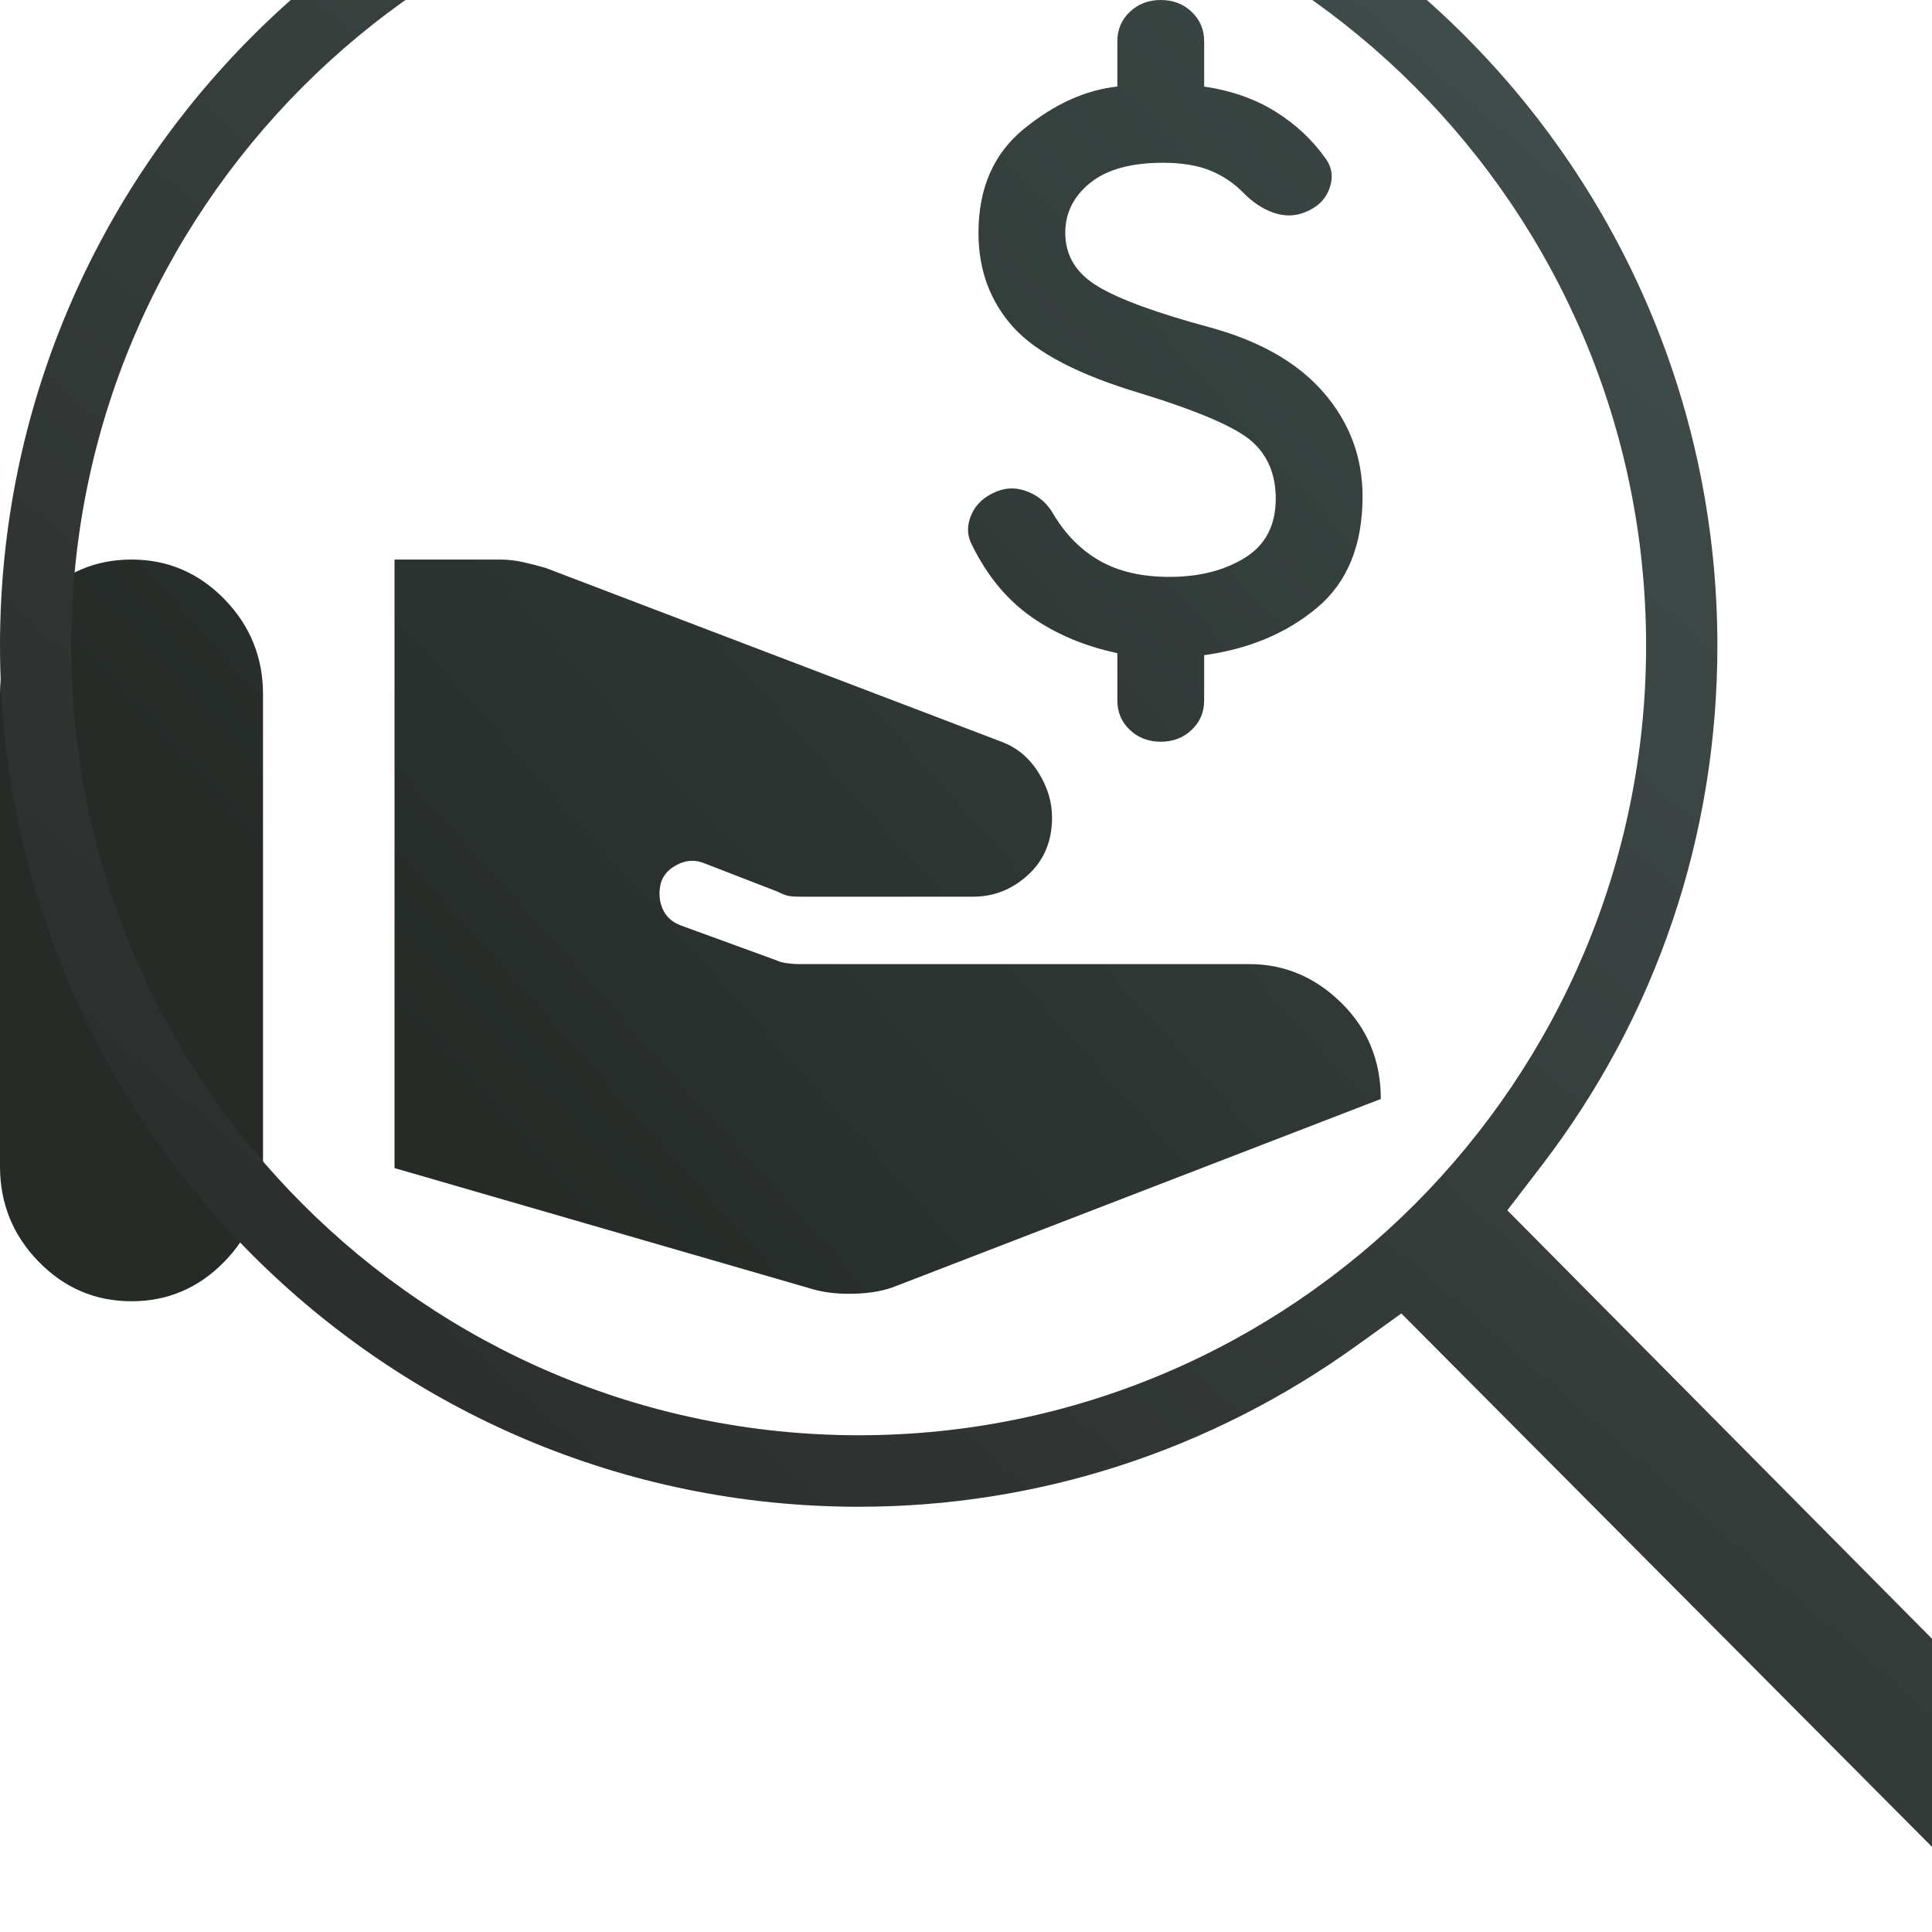 <svg width="340" height="340" viewBox="0 0 340 340" fill="none" xmlns="http://www.w3.org/2000/svg">
<g clip-path="url(#clip0_12177_385553)">
<path fill-rule="evenodd" clip-rule="evenodd" d="M198.831 128.445C200.295 129.835 202.108 130.53 204.272 130.53C206.436 130.53 208.25 129.835 209.714 128.445C211.178 127.055 211.91 125.333 211.91 123.278V115.301C219.801 114.214 226.42 111.434 231.767 106.962C237.113 102.49 239.786 95.964 239.786 87.383C239.786 80.493 237.526 74.42 233.008 69.163C228.489 63.905 221.838 60.068 213.055 57.651C203.636 55.113 197.017 52.695 193.198 50.399C189.38 48.103 187.47 44.96 187.47 40.972C187.47 37.467 188.934 34.536 191.862 32.179C194.789 29.823 199.054 28.644 204.654 28.644C207.964 28.644 210.732 29.097 212.96 30.004C215.187 30.91 217.128 32.209 218.783 33.901C220.438 35.594 222.22 36.772 224.129 37.437C226.039 38.102 227.884 38.071 229.666 37.346C231.83 36.5 233.262 35.11 233.962 33.176C234.662 31.243 234.44 29.49 233.294 27.919C231.003 24.656 228.075 21.906 224.511 19.67C220.947 17.434 216.747 15.954 211.91 15.229V7.252C211.91 5.197 211.178 3.475 209.714 2.085C208.25 0.695 206.436 0 204.272 0C202.108 0 200.295 0.695 198.831 2.085C197.367 3.475 196.635 5.197 196.635 7.252V15.229C191.034 15.833 185.561 18.311 180.215 22.662C174.869 27.012 172.196 33.116 172.196 40.972C172.196 47.498 174.232 53.028 178.306 57.56C182.379 62.092 189.889 65.99 200.836 69.253C211.019 72.396 217.51 75.206 220.311 77.683C223.111 80.161 224.511 83.515 224.511 87.745C224.511 92.459 222.697 95.933 219.07 98.169C215.442 100.405 211.019 101.523 205.8 101.523C200.963 101.523 196.89 100.587 193.58 98.713C190.271 96.84 187.534 94.09 185.37 90.465C184.352 88.652 182.888 87.352 180.979 86.567C179.069 85.781 177.224 85.751 175.442 86.476C173.278 87.322 171.782 88.682 170.955 90.555C170.127 92.428 170.159 94.211 171.05 95.903C173.723 101.342 177.224 105.572 181.551 108.594C185.879 111.615 190.907 113.73 196.635 114.939V123.278C196.635 125.333 197.367 127.055 198.831 128.445ZM150.573 227.665C147.777 227.764 145.318 227.517 143.196 226.923L69.429 205.564V98.47H87.943C89.293 98.47 90.643 98.618 91.993 98.915C93.343 99.212 94.693 99.558 96.043 99.953L176.175 130.509C178.875 131.498 181.045 133.278 182.684 135.849C184.323 138.42 185.143 141.09 185.143 143.859C185.143 148.012 183.745 151.374 180.948 153.945C178.152 156.516 174.921 157.802 171.257 157.802H140.882C139.918 157.802 139.195 157.752 138.713 157.653C138.23 157.555 137.604 157.307 136.832 156.912L123.814 151.869C122.271 151.275 120.729 151.374 119.186 152.165C117.643 152.956 116.679 154.044 116.293 155.429C115.907 157.011 116.004 158.494 116.582 159.878C117.161 161.263 118.221 162.252 119.764 162.845L136.832 169.075C137.218 169.273 137.796 169.421 138.568 169.52C139.339 169.619 140.014 169.668 140.593 169.668H219.857C226.029 169.668 231.429 171.943 236.057 176.491C240.686 181.04 243 186.677 243 193.401L157.661 226.33C155.732 227.121 153.37 227.566 150.573 227.665ZM6.798 222.029C2.266 217.381 0 211.794 0 205.267V122.203C0 115.676 2.266 110.089 6.798 105.441C11.33 100.794 16.779 98.47 23.143 98.47C29.507 98.47 34.955 100.794 39.487 105.441C44.02 110.089 46.286 115.676 46.286 122.203V205.267C46.286 211.794 44.02 217.381 39.487 222.029C34.955 226.676 29.507 229 23.143 229C16.779 229 11.33 226.676 6.798 222.029Z" fill="url(#paint0_linear_12177_385553)"/>
<path d="M371.559 320.23L265.264 212.995L271.203 205.256C291.519 178.809 302.231 147.073 302.231 113.61C302.231 29.982 234.458 -38 151.143 -38C67.829 -38 0 29.982 0 113.61C0 197.238 67.773 265.165 151.143 265.165C182.671 265.165 213.088 255.31 238.954 236.658L246.614 231.146L353.297 338.381C355.739 340.775 358.903 342 362.733 342C370.171 342 375 336.933 375 329.083C375 325.631 373.779 322.513 371.559 320.23ZM151.143 252.582C74.711 252.582 12.544 190.223 12.544 113.61C12.544 36.998 74.711 -25.417 151.143 -25.417C227.576 -25.417 289.687 36.942 289.687 113.61C289.687 190.278 227.52 252.582 151.143 252.582Z" fill="url(#paint1_linear_12177_385553)"/>
</g>
<defs>
<linearGradient id="paint0_linear_12177_385553" x1="431.301" y1="-102.733" x2="89.282" y2="203.827" gradientUnits="userSpaceOnUse">
<stop stop-color="#4D5F5D"/>
<stop offset="1" stop-color="#262B28"/>
</linearGradient>
<linearGradient id="paint1_linear_12177_385553" x1="422.693" y1="-99.635" x2="105.98" y2="264.392" gradientUnits="userSpaceOnUse">
<stop stop-color="#4D5F5D"/>
<stop offset="1" stop-color="#2C2F2D"/>
</linearGradient>
<clipPath id="clip0_12177_385553">
<rect width="340" height="340" fill="white"/>
</clipPath>
</defs>
</svg>
